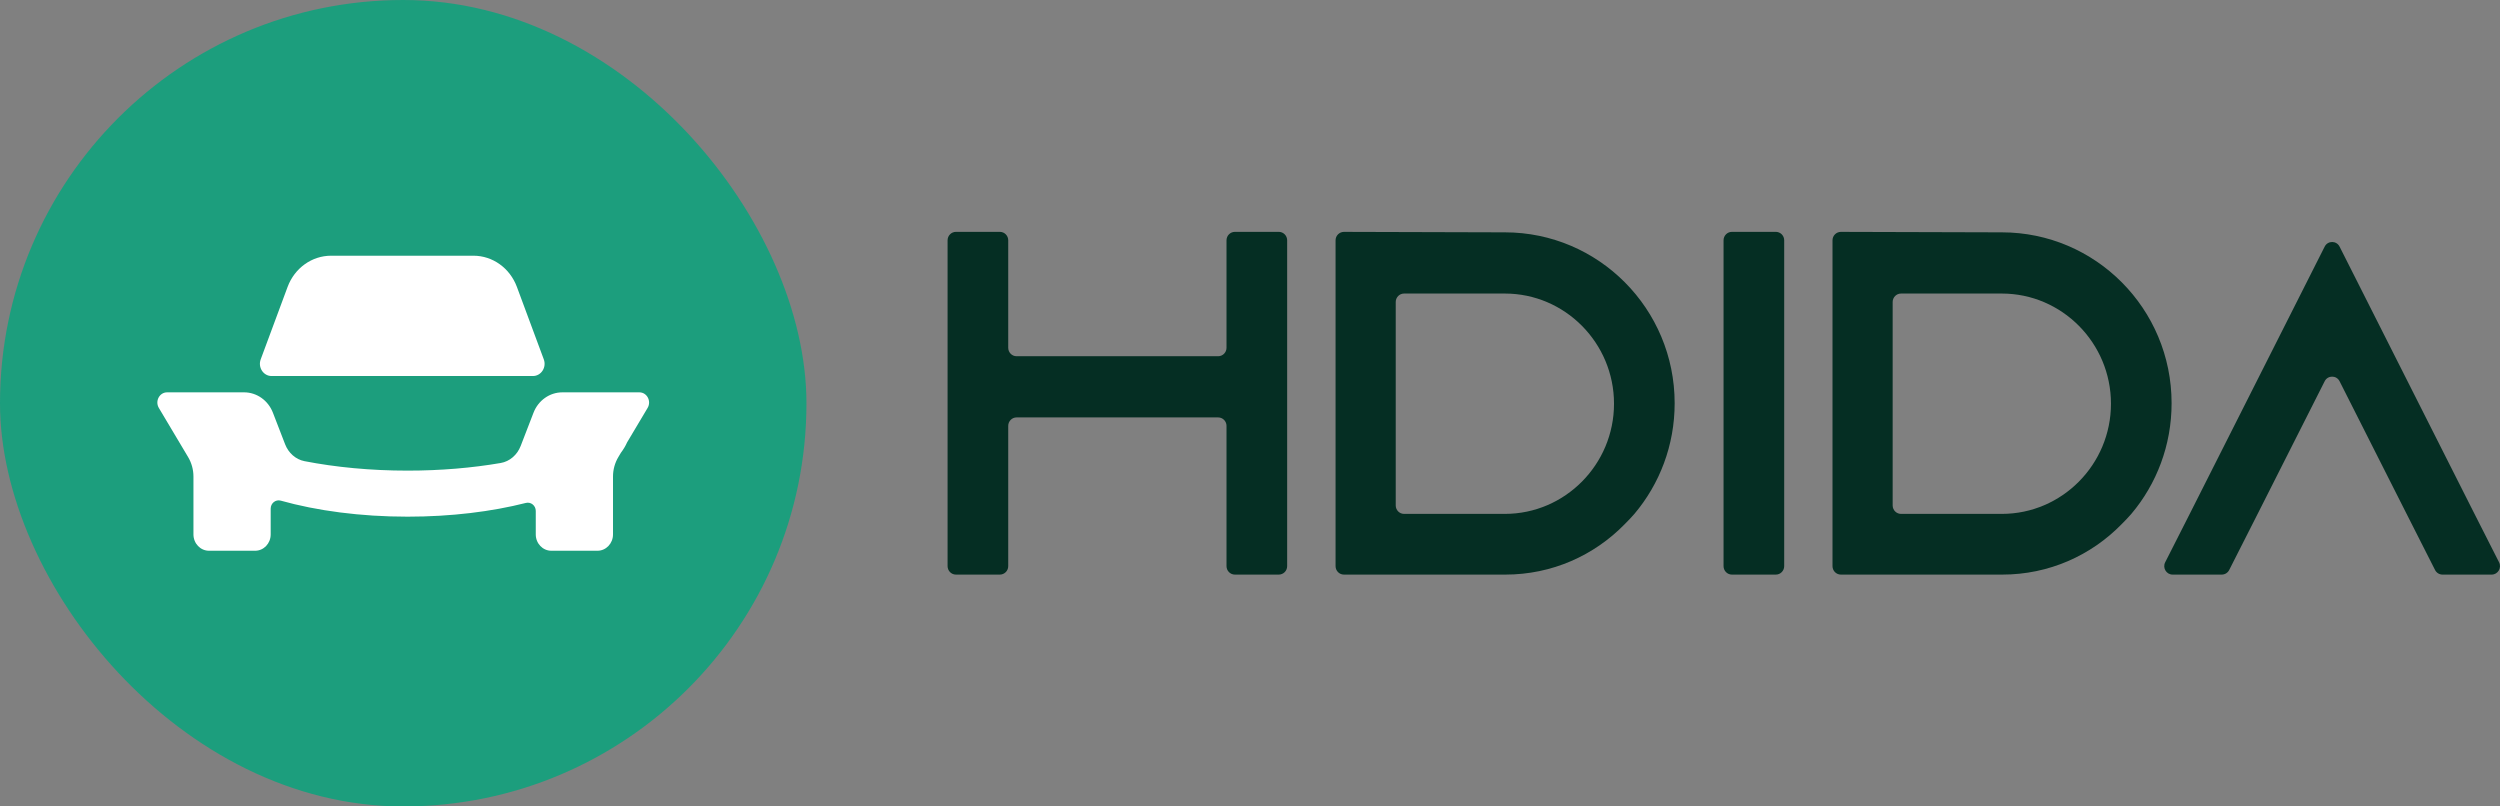 <svg width="124" height="40" viewBox="0 0 124 40" fill="none" xmlns="http://www.w3.org/2000/svg">
<rect x="0" y="0" width="124" height="40" fill="#808080" stroke="none"/>
<rect width="40" height="40" rx="20" fill="#1C9E7D"/>
<path d="M9.595 23.637C9.595 23.296 9.503 22.961 9.331 22.672L7.879 20.234C7.678 19.897 7.909 19.46 8.288 19.46H12.107C12.736 19.46 13.301 19.86 13.537 20.471L14.141 22.035C14.308 22.467 14.667 22.789 15.104 22.874C16.642 23.174 18.379 23.343 20.218 23.343C21.86 23.343 23.422 23.208 24.833 22.965C25.283 22.888 25.655 22.562 25.826 22.119L26.462 20.471C26.698 19.86 27.264 19.46 27.892 19.46H31.712C32.091 19.46 32.322 19.897 32.121 20.234L31.103 21.943C31.025 22.119 30.922 22.292 30.794 22.461L30.669 22.672C30.496 22.961 30.405 23.296 30.405 23.637V26.508C30.405 26.955 30.06 27.317 29.634 27.317H27.345C26.919 27.317 26.574 26.955 26.574 26.508V25.343C26.574 25.076 26.332 24.883 26.085 24.945C24.385 25.377 22.373 25.627 20.218 25.627C17.879 25.627 15.711 25.333 13.925 24.832C13.675 24.762 13.426 24.956 13.426 25.228V26.508C13.426 26.955 13.081 27.317 12.655 27.317H10.366C9.94 27.317 9.595 26.955 9.595 26.508V23.637Z" fill="white"/>
<path d="M14.265 14.23C14.611 13.297 15.468 12.683 16.422 12.683H23.482C24.436 12.683 25.292 13.297 25.638 14.23L26.972 17.824C27.12 18.222 26.84 18.651 26.433 18.651H13.47C13.063 18.651 12.784 18.222 12.931 17.824L14.265 14.23Z" fill="white"/>
<path d="M60.835 11.919C60.835 11.688 61.021 11.5 61.25 11.5H63.428C63.657 11.5 63.843 11.688 63.843 11.919V28.081C63.843 28.312 63.657 28.5 63.428 28.5H61.25C61.021 28.5 60.835 28.312 60.835 28.081V21.123C60.835 20.892 60.649 20.704 60.42 20.704H50.422C50.193 20.704 50.008 20.892 50.008 21.123V28.081C50.008 28.312 49.822 28.5 49.593 28.5H47.415C47.186 28.5 47 28.312 47 28.081V11.919C47 11.688 47.186 11.5 47.415 11.5H49.593C49.822 11.5 50.008 11.688 50.008 11.919V17.25C50.008 17.481 50.193 17.669 50.422 17.669H60.42C60.649 17.669 60.835 17.481 60.835 17.25V11.919Z" fill="#052E23"/>
<path d="M66.244 11.92C66.244 11.688 66.431 11.501 66.66 11.501L74.641 11.524C79.285 11.524 83.063 15.313 83.063 20C83.063 22.089 82.317 24.007 81.066 25.489C80.921 25.659 80.753 25.829 80.585 25.999C79.069 27.553 76.975 28.5 74.665 28.5H66.659C66.43 28.5 66.244 28.312 66.244 28.081V11.92ZM69.642 14.56C69.413 14.56 69.228 14.748 69.228 14.979V25.07C69.228 25.301 69.413 25.489 69.642 25.489H74.641C77.625 25.489 80.055 23.036 80.055 20.024C80.055 17.013 77.625 14.56 74.641 14.56H69.642Z" fill="#052E23"/>
<path d="M88.496 28.081C88.496 28.312 88.31 28.5 88.081 28.5H85.903C85.674 28.5 85.488 28.312 85.488 28.081V11.919C85.488 11.688 85.674 11.5 85.903 11.5H88.081C88.31 11.5 88.496 11.688 88.496 11.919V28.081Z" fill="#052E23"/>
<path d="M90.892 11.92C90.892 11.688 91.079 11.501 91.309 11.501L99.29 11.524C103.934 11.524 107.711 15.313 107.711 20C107.711 22.089 106.965 24.007 105.714 25.489C105.57 25.659 105.401 25.829 105.233 25.999C103.717 27.553 101.624 28.5 99.314 28.5H91.307C91.078 28.5 90.892 28.312 90.892 28.081V11.92ZM94.291 14.56C94.062 14.56 93.876 14.748 93.876 14.979V25.07C93.876 25.301 94.062 25.489 94.291 25.489H99.29C102.273 25.489 104.704 23.036 104.704 20.024C104.704 17.013 102.273 14.56 99.29 14.56H94.291Z" fill="#052E23"/>
<path d="M122.723 25.464L123.954 27.89C124.095 28.169 123.895 28.5 123.585 28.5H121.148C120.992 28.5 120.85 28.412 120.779 28.272L119.355 25.464L116.043 18.91C115.889 18.605 115.458 18.605 115.304 18.91L111.992 25.464L110.568 28.272C110.497 28.412 110.354 28.5 110.198 28.5H107.762C107.452 28.5 107.251 28.169 107.393 27.89L108.623 25.464L115.304 12.232C115.458 11.927 115.889 11.927 116.043 12.232L122.723 25.464Z" fill="#052E23"/>
</svg>
